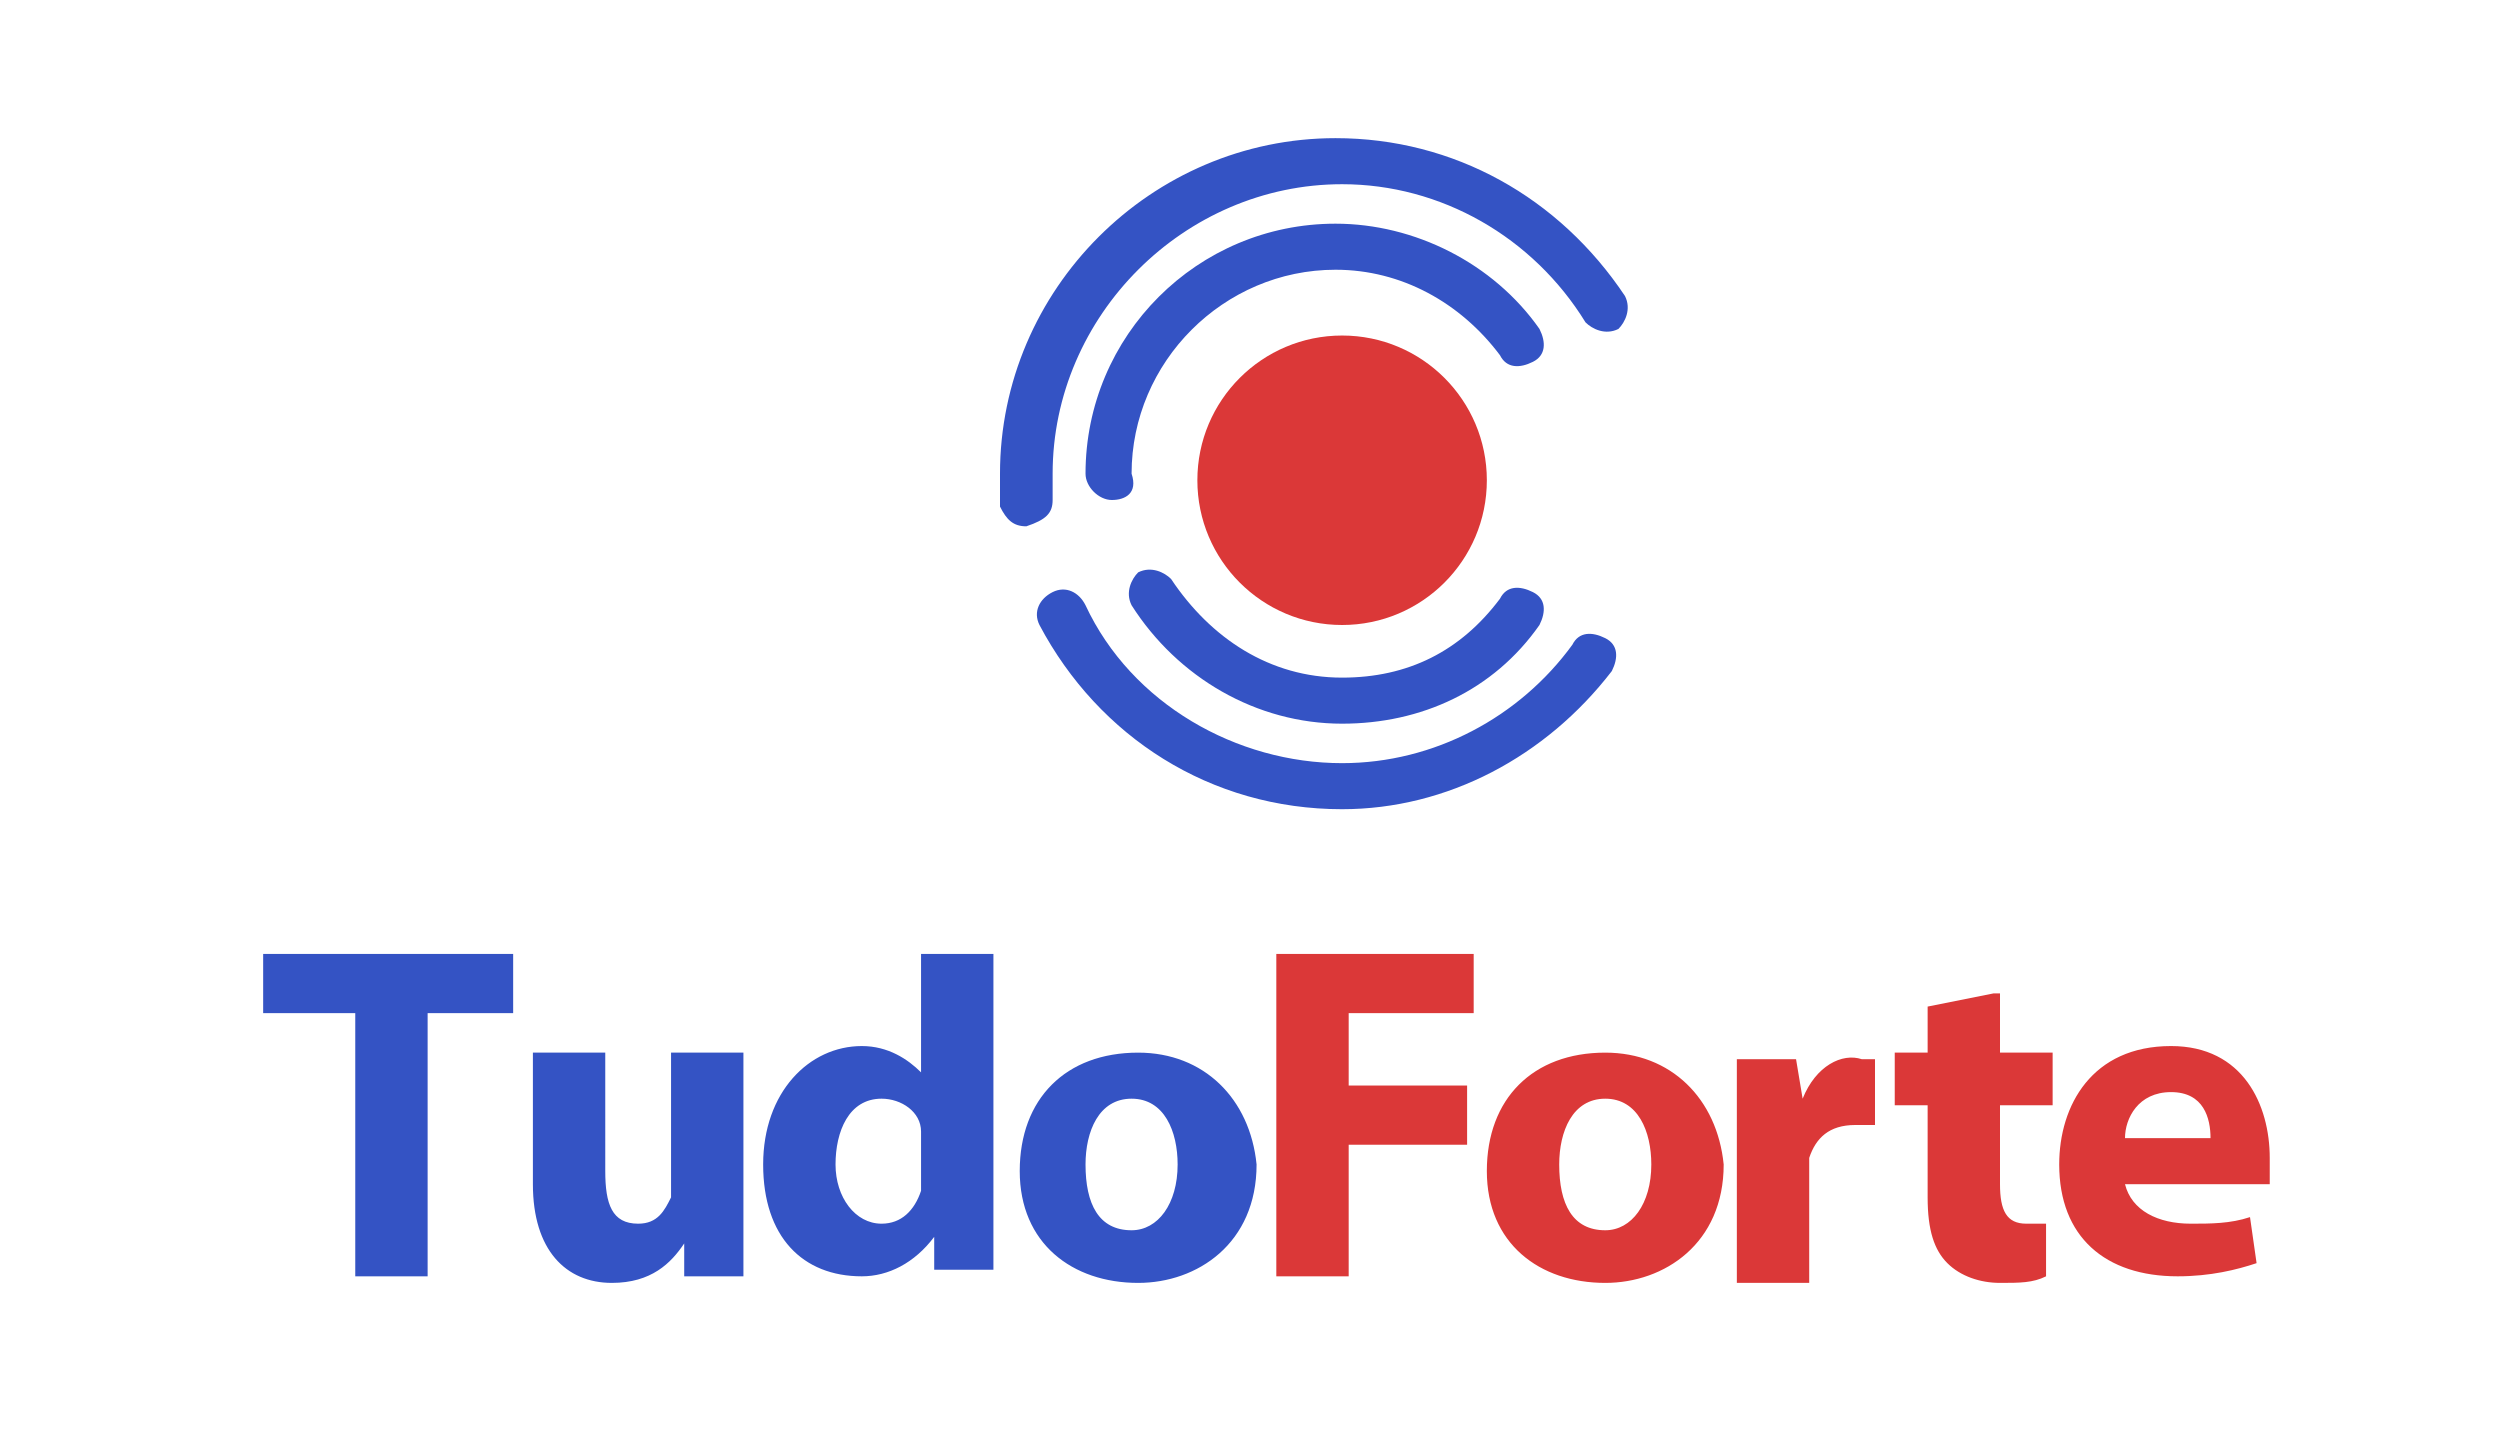 <svg version="1.1" id="Layer_1" xmlns="http://www.w3.org/2000/svg" x="0" y="0" viewBox="0 0 38 21.8" xml:space="preserve"><style>.st0{fill:#3453c4}.st1{fill:#db3838}</style><path class="st0" d="M4 15.4h1.4v4h1.1v-4h1.3v-.9H4zM11.3 16h-1.1v2.2c-.1.2-.2.4-.5.4-.4 0-.5-.3-.5-.8V16H8.1v2c0 1 .5 1.5 1.2 1.5.6 0 .9-.3 1.1-.6v.5h.9V16zM17.3 16c-1.1 0-1.8.7-1.8 1.8s.8 1.7 1.8 1.7c.9 0 1.8-.6 1.8-1.8-.1-1-.8-1.7-1.8-1.7zm-.1 2.7c-.5 0-.7-.4-.7-1 0-.5.2-1 .7-1s.7.5.7 1c0 .6-.3 1-.7 1zM15.1 18.4v-3.9H14v1.8c-.2-.2-.5-.4-.9-.4-.8 0-1.5.7-1.5 1.8s.6 1.7 1.5 1.7c.4 0 .8-.2 1.1-.6v.5h.9v-.9zm-1.1-.5v.2c-.1.3-.3.5-.6.5-.4 0-.7-.4-.7-.9s.2-1 .7-1c.3 0 .6.2.6.5v.7z"/><path class="st1" d="M19.4 19.4h1.1v-2h1.8v-.9h-1.8v-1.1h1.9v-.9h-3zM24.4 16c-1.1 0-1.8.7-1.8 1.8s.8 1.7 1.8 1.7c.9 0 1.8-.6 1.8-1.8-.1-1-.8-1.7-1.8-1.7zm0 2.7c-.5 0-.7-.4-.7-1 0-.5.2-1 .7-1s.7.5.7 1c0 .6-.3 1-.7 1zM27.4 16.7l-.1-.6h-.9v3.4h1.1v-1.7-.2c.1-.3.3-.5.7-.5h.3v-1h-.2c-.3-.1-.7.1-.9.6zM34.5 17.6c0-.8-.4-1.7-1.5-1.7-1.2 0-1.7.9-1.7 1.8 0 1.1.7 1.7 1.8 1.7.5 0 .9-.1 1.2-.2l-.1-.7c-.3.1-.6.1-.9.1-.5 0-.9-.2-1-.6h2.2v-.4zm-2.2-.3c0-.3.2-.7.7-.7s.6.4.6.7h-1.3zM30.3 15.1l-1 .2v.7h-.5v.8h.5v1.4c0 .5.1.8.3 1 .2.2.5.3.8.3s.5 0 .7-.1v-.8h-.3c-.3 0-.4-.2-.4-.6v-1.2h.8V16h-.8v-.9h-.1z"/><g><path class="st0" d="M16.9 7.6c-.2 0-.4-.2-.4-.4 0-2.1 1.7-3.8 3.8-3.8 1.2 0 2.4.6 3.1 1.6.1.2.1.4-.1.5s-.4.1-.5-.1c-.6-.8-1.5-1.3-2.5-1.3-1.7 0-3.1 1.4-3.1 3.1.1.3-.1.4-.3.4z"/></g><g><path class="st0" d="M20.4 11c-1.3 0-2.5-.7-3.2-1.8-.1-.2 0-.4.1-.5.2-.1.4 0 .5.1.6.9 1.5 1.5 2.6 1.5 1 0 1.8-.4 2.4-1.2.1-.2.3-.2.5-.1s.2.3.1.5c-.7 1-1.8 1.5-3 1.5z"/></g><g><path class="st0" d="M20.4 12.3c-2 0-3.7-1.1-4.6-2.8-.1-.2 0-.4.2-.5s.4 0 .5.2c.7 1.5 2.3 2.4 3.9 2.4 1.4 0 2.7-.7 3.5-1.8.1-.2.3-.2.5-.1s.2.3.1.5c-1 1.3-2.5 2.1-4.1 2.1z"/></g><g><path class="st0" d="M15.6 8c-.2 0-.3-.1-.4-.3v-.5c0-2.8 2.3-5.1 5.1-5.1 1.8 0 3.4.9 4.4 2.4.1.2 0 .4-.1.5-.2.1-.4 0-.5-.1-.8-1.3-2.2-2.1-3.7-2.1-2.4 0-4.4 2-4.4 4.4v.4c0 .2-.1.3-.4.4z"/></g><g><circle cx="20.4" cy="7.3" r="2.2" fill-rule="evenodd" clip-rule="evenodd" fill="#db3838"/></g></svg>